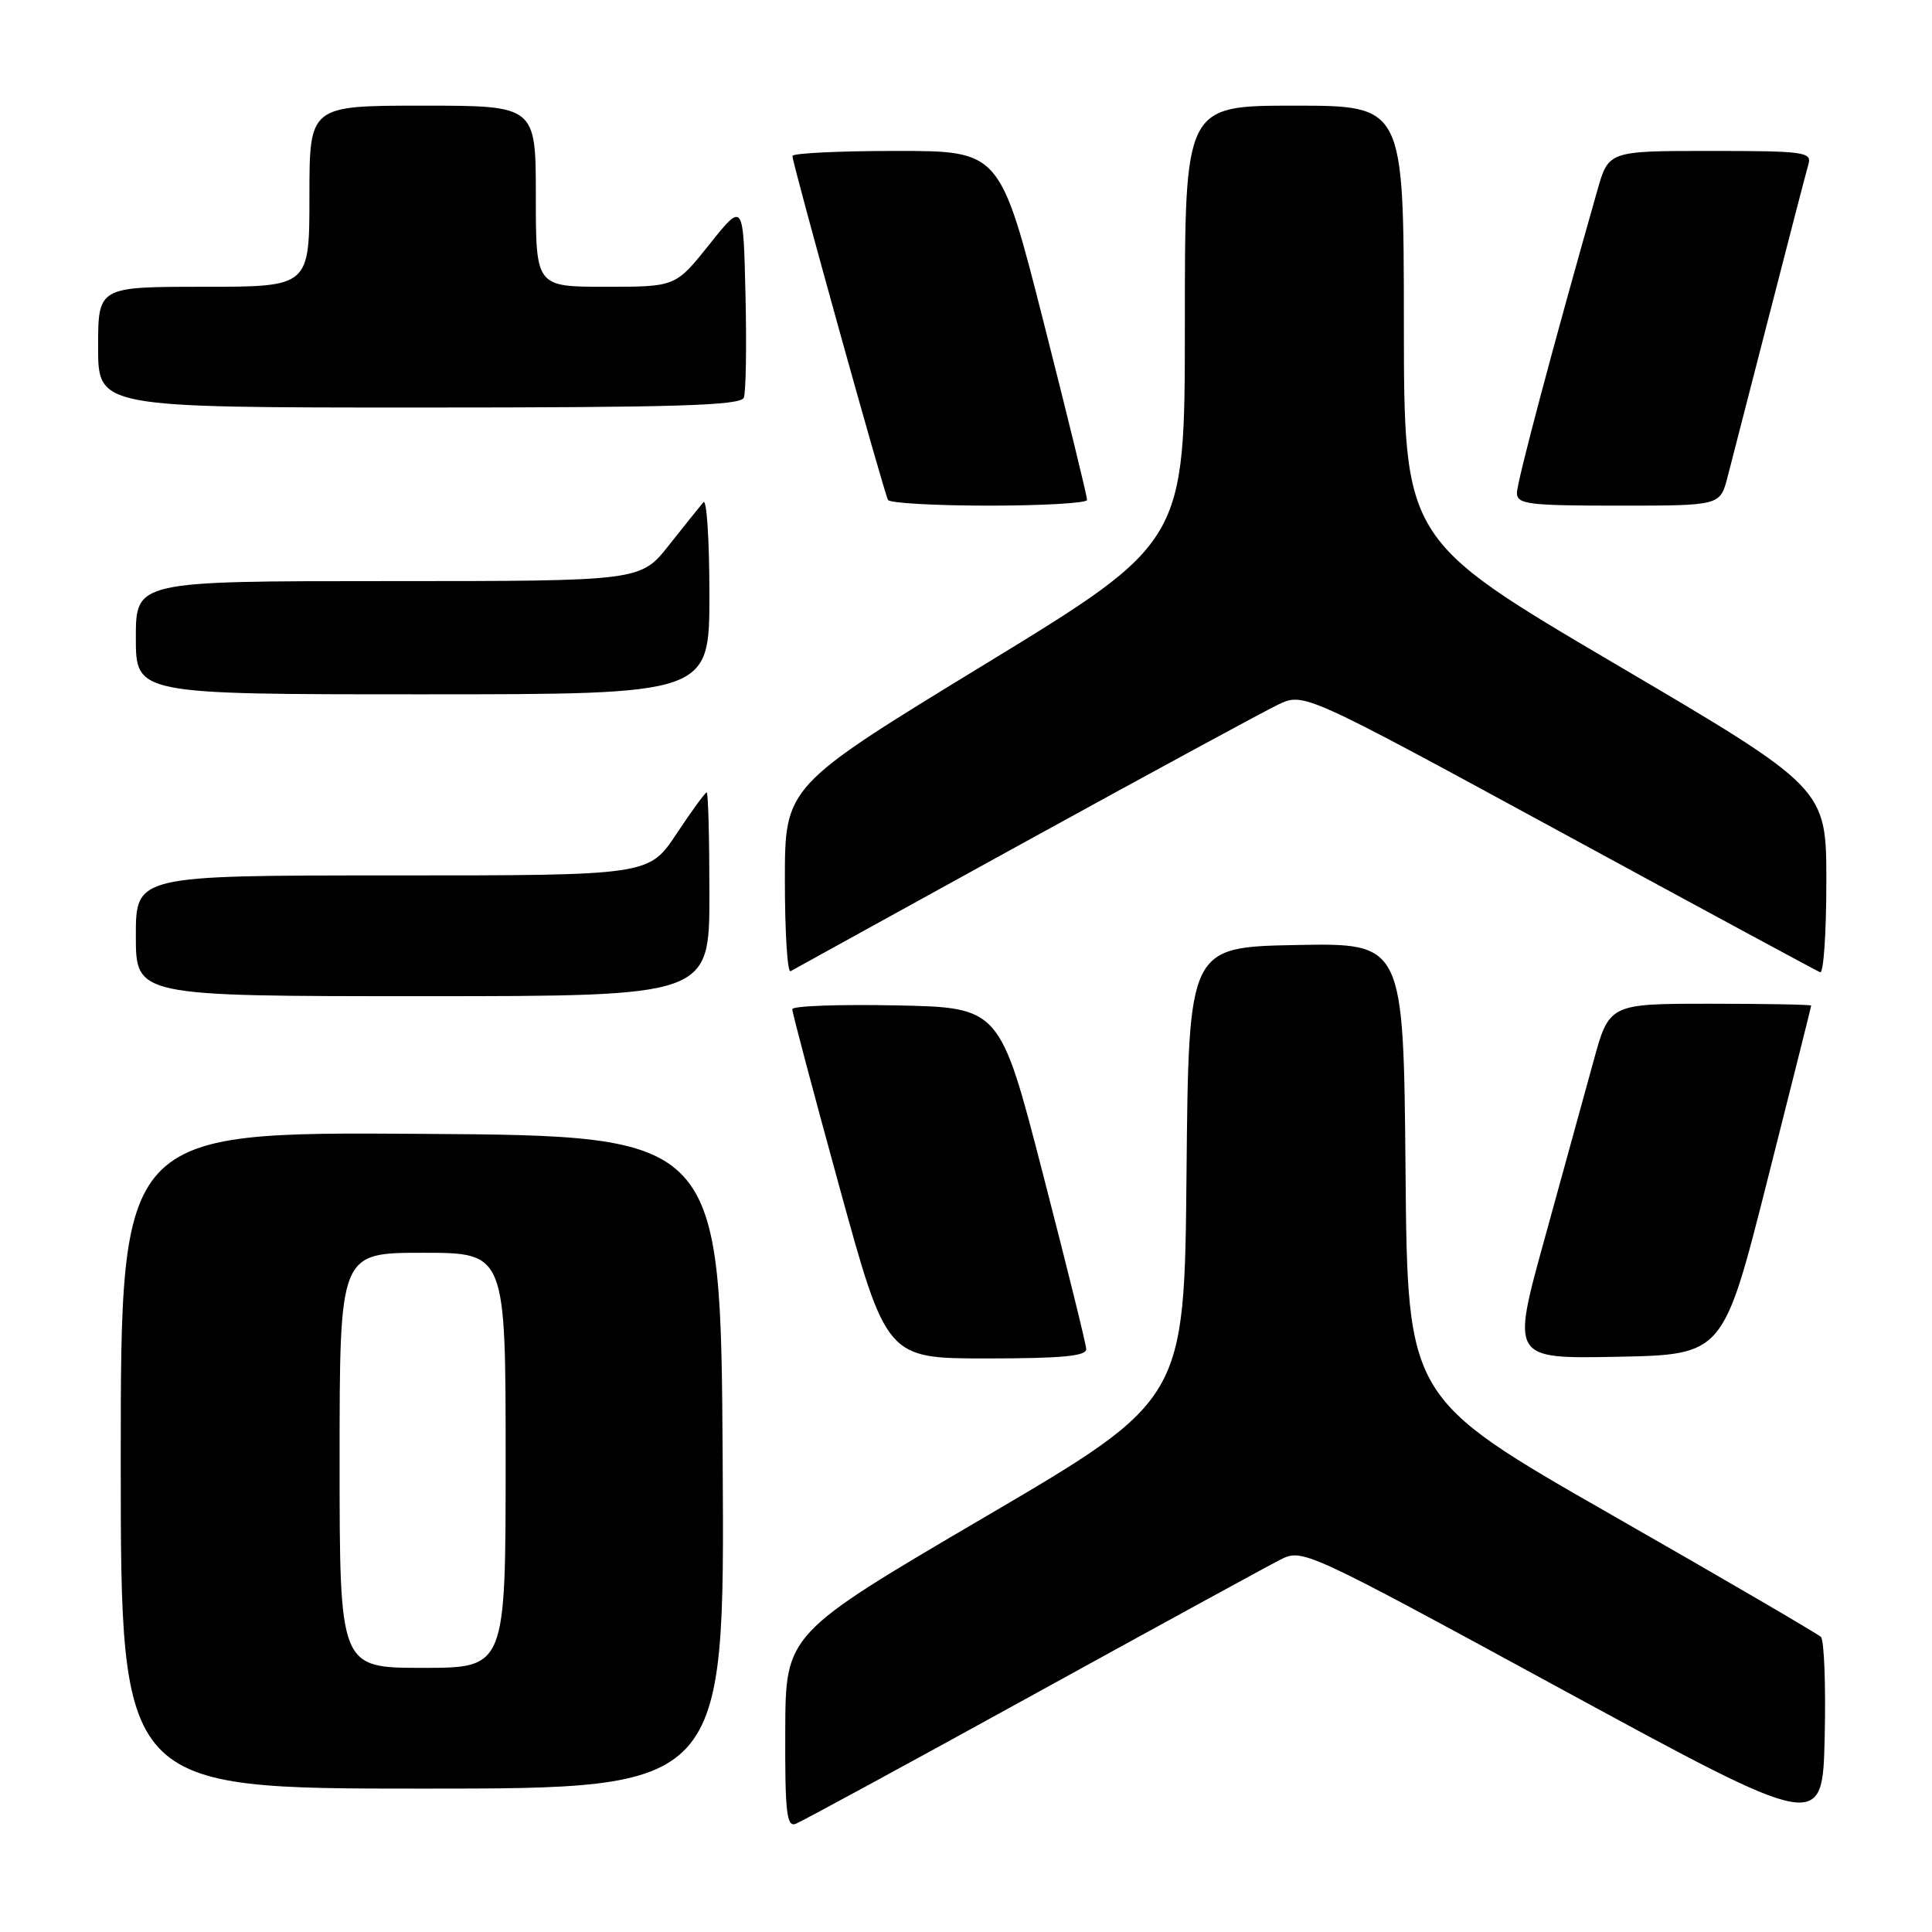 <?xml version="1.0" encoding="UTF-8" standalone="no"?>
<!DOCTYPE svg PUBLIC "-//W3C//DTD SVG 1.1//EN" "http://www.w3.org/Graphics/SVG/1.1/DTD/svg11.dtd" >
<svg xmlns="http://www.w3.org/2000/svg" xmlns:xlink="http://www.w3.org/1999/xlink" version="1.1" viewBox="0 0 256 256">
 <g >
 <path fill="currentColor"
d=" M 241.28 216.90 C 240.85 216.48 228.35 209.19 213.50 200.70 C 186.50 185.26 186.50 185.26 186.24 155.10 C 185.97 124.95 185.97 124.95 171.74 125.22 C 157.50 125.50 157.50 125.50 157.22 155.50 C 156.94 185.50 156.94 185.50 130.52 201.00 C 104.09 216.50 104.09 216.50 104.05 229.36 C 104.01 240.11 104.23 242.12 105.43 241.67 C 106.22 241.36 120.28 233.73 136.68 224.69 C 153.08 215.66 167.87 207.57 169.55 206.72 C 172.59 205.16 172.59 205.16 207.05 223.90 C 241.50 242.63 241.50 242.63 241.78 230.15 C 241.94 223.28 241.71 217.32 241.28 216.90 Z  M 95.76 193.75 C 95.50 150.50 95.50 150.50 55.75 150.24 C 16.00 149.98 16.00 149.98 16.00 193.49 C 16.00 237.00 16.00 237.00 56.01 237.00 C 96.02 237.00 96.02 237.00 95.76 193.75 Z  M 143.93 178.75 C 143.90 178.06 141.31 167.60 138.18 155.50 C 132.50 133.50 132.50 133.50 118.75 133.22 C 111.19 133.07 104.99 133.29 104.98 133.72 C 104.97 134.15 107.78 144.74 111.22 157.25 C 117.47 180.00 117.47 180.00 130.73 180.00 C 140.72 180.00 143.98 179.69 143.93 178.75 Z  M 234.16 156.50 C 237.36 143.85 239.99 133.39 239.99 133.25 C 240.00 133.11 233.97 133.00 226.61 133.00 C 213.22 133.00 213.22 133.00 211.11 140.75 C 209.94 145.01 207.03 155.60 204.63 164.28 C 200.27 180.05 200.27 180.05 214.30 179.78 C 228.34 179.50 228.34 179.50 234.16 156.50 Z  M 94.00 118.50 C 94.00 111.08 93.84 105.00 93.64 105.00 C 93.44 105.00 91.64 107.47 89.63 110.50 C 85.98 116.00 85.98 116.00 51.99 116.00 C 18.00 116.00 18.00 116.00 18.00 124.00 C 18.00 132.00 18.00 132.00 56.00 132.00 C 94.00 132.00 94.00 132.00 94.00 118.50 Z  M 135.70 111.63 C 152.31 102.49 167.45 94.28 169.33 93.38 C 172.76 91.74 172.76 91.74 206.56 110.12 C 225.15 120.23 240.73 128.65 241.18 128.83 C 241.63 129.02 242.00 123.60 242.00 116.80 C 242.00 104.43 242.00 104.43 214.02 87.97 C 186.04 71.50 186.04 71.50 186.02 42.75 C 186.00 14.00 186.00 14.00 171.50 14.00 C 157.00 14.00 157.00 14.00 157.00 42.92 C 157.00 71.84 157.00 71.84 130.50 88.02 C 104.00 104.19 104.00 104.19 104.00 116.66 C 104.00 123.51 104.34 128.92 104.75 128.69 C 105.16 128.45 119.09 120.78 135.70 111.63 Z  M 94.00 78.80 C 94.00 71.54 93.64 66.03 93.20 66.55 C 92.76 67.07 90.70 69.64 88.63 72.25 C 84.87 77.00 84.87 77.00 51.43 77.00 C 18.00 77.00 18.00 77.00 18.00 84.50 C 18.00 92.00 18.00 92.00 56.00 92.00 C 94.00 92.00 94.00 92.00 94.00 78.80 Z  M 144.04 66.25 C 144.07 65.84 141.48 55.26 138.30 42.75 C 132.52 20.00 132.52 20.00 118.76 20.00 C 111.19 20.00 105.00 20.30 105.00 20.67 C 105.00 21.68 117.15 65.39 117.67 66.25 C 117.91 66.66 123.94 67.00 131.06 67.00 C 138.18 67.00 144.02 66.66 144.04 66.25 Z  M 228.90 63.25 C 229.43 61.19 231.96 51.40 234.50 41.50 C 237.04 31.60 239.35 22.71 239.63 21.75 C 240.09 20.14 239.02 20.00 226.64 20.00 C 213.14 20.00 213.14 20.00 211.65 25.25 C 205.87 45.55 201.00 63.87 201.00 65.31 C 201.00 66.81 202.48 67.00 214.46 67.00 C 227.92 67.00 227.92 67.00 228.90 63.25 Z  M 98.56 52.69 C 98.84 51.98 98.94 45.84 98.78 39.06 C 98.50 26.74 98.50 26.74 94.01 32.37 C 89.52 38.00 89.52 38.00 80.26 38.00 C 71.00 38.00 71.00 38.00 71.00 26.00 C 71.00 14.00 71.00 14.00 56.00 14.00 C 41.00 14.00 41.00 14.00 41.00 26.00 C 41.00 38.00 41.00 38.00 27.00 38.00 C 13.00 38.00 13.00 38.00 13.00 46.00 C 13.00 54.00 13.00 54.00 55.53 54.00 C 89.60 54.00 98.16 53.74 98.56 52.69 Z  M 45.00 193.50 C 45.00 166.00 45.00 166.00 56.00 166.00 C 67.00 166.00 67.00 166.00 67.00 193.50 C 67.00 221.00 67.00 221.00 56.00 221.00 C 45.00 221.00 45.00 221.00 45.00 193.50 Z "/>
</g>
</svg>